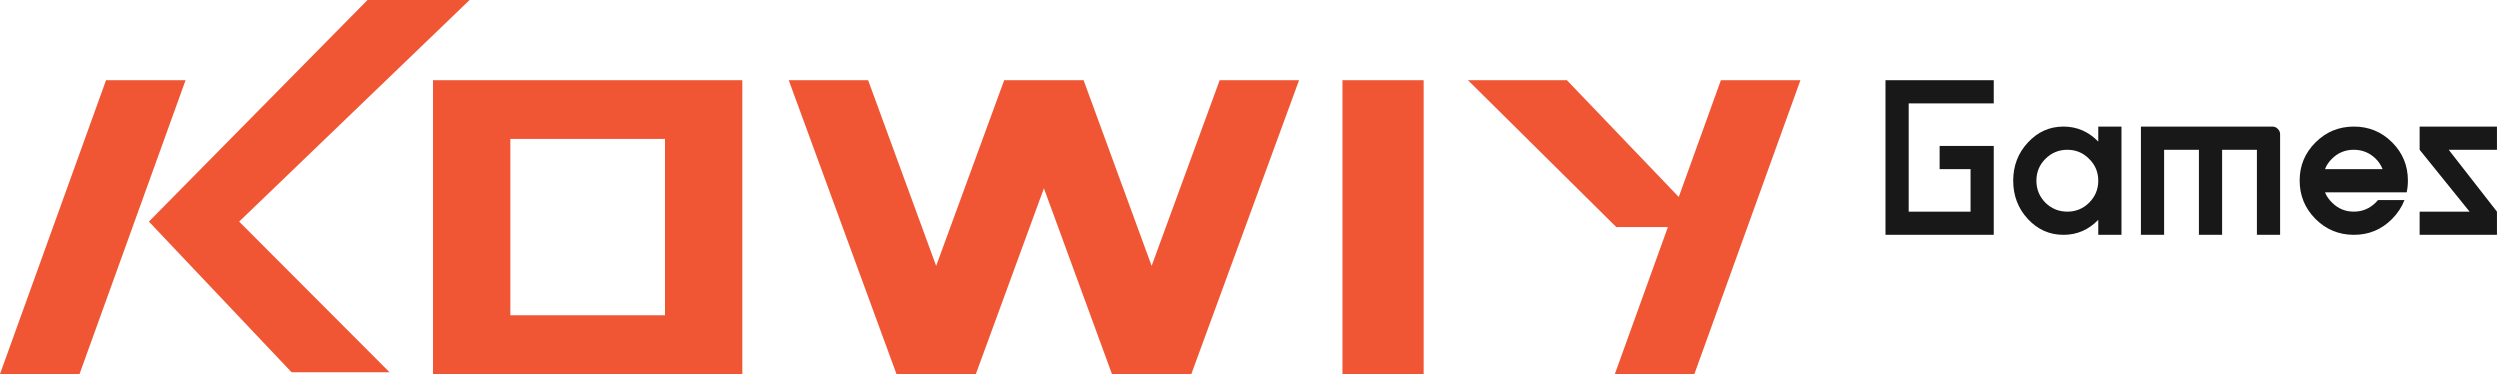 <svg width="744" height="112" fill="none" xmlns="http://www.w3.org/2000/svg"><path fill-rule="evenodd" clip-rule="evenodd" d="M109.375 0h30.381l-68.58 65.948 44.76 44.834h-29.16L44.314 65.948 109.375 0zm19.492 23.86h92.048v87.446h-92.048V23.861zm23.012 17.49v52.467h46.024V41.35h-46.024zm82.847-17.489h23.626l20.25 55.266 20.251-55.266h23.626l20.25 55.266L362.98 23.86h23.625l-32.063 87.446h-23.626l-20.25-55.266-20.251 55.266H266.79L234.726 23.86zm188.954 0h-24.163v87.447h24.163V23.862zm-368.451 0h-23.67L0 111.307h23.67l31.559-87.446zm480.582 0h-23.669L499.6 58.614 466.299 23.86h-29.441l44.161 43.723h15.343l-15.779 43.723h23.669l31.559-87.446z" fill="#F05634"/><path d="M593.34 23.861v6.904h-25.313v32.217h18.409V50.325h-9.205v-6.904h16.109v26.464h-32.217V23.861h32.217zm5.79 29.916c0-4.45 1.457-8.238 4.372-11.368 2.915-3.16 6.444-4.74 10.586-4.74 4.019 0 7.471 1.488 10.355 4.464v-4.465h6.904v32.217h-6.904v-4.464c-2.884 2.976-6.336 4.464-10.355 4.464-4.142 0-7.671-1.565-10.586-4.694-2.915-3.16-4.372-6.965-4.372-11.414zm6.904 0c0 2.547.889 4.725 2.669 6.535 1.81 1.78 3.989 2.67 6.535 2.67 2.547 0 4.71-.89 6.49-2.67 1.81-1.81 2.715-3.988 2.715-6.535s-.905-4.71-2.715-6.49c-1.78-1.81-3.943-2.715-6.49-2.715-2.546 0-4.725.905-6.535 2.715-1.78 1.78-2.669 3.943-2.669 6.49zm70.223-16.108c.645 0 1.182.23 1.611.69.46.43.69.966.69 1.61v29.916h-6.903V44.572h-10.356v25.313h-6.903V44.572H644.04v25.313h-6.903V37.668h39.12zm12.859 4.694c3.13-3.13 6.934-4.694 11.414-4.694 4.449 0 8.238 1.564 11.368 4.694 3.129 3.13 4.694 6.919 4.694 11.368 0 1.227-.122 2.393-.368 3.498h-24.301c.43 1.104 1.12 2.117 2.071 3.037 1.78 1.81 3.943 2.716 6.49 2.716s4.725-.905 6.535-2.716c.246-.245.476-.49.691-.736h7.87c-.798 2.056-2.025 3.927-3.682 5.615-3.13 3.16-6.919 4.74-11.368 4.74-4.48 0-8.3-1.58-11.46-4.74-3.13-3.16-4.695-6.965-4.695-11.414 0-4.45 1.581-8.238 4.741-11.368zm2.807 7.962h17.121c-.429-1.135-1.104-2.163-2.025-3.084-1.81-1.78-3.988-2.669-6.535-2.669s-4.71.89-6.49 2.67c-.951.92-1.641 1.948-2.071 3.083zm51.17-12.656v6.903h-14.359l14.359 18.41v6.903h-23.012v-6.903h14.866l-14.866-18.41v-6.904h23.012z" fill="#181818"/></svg>